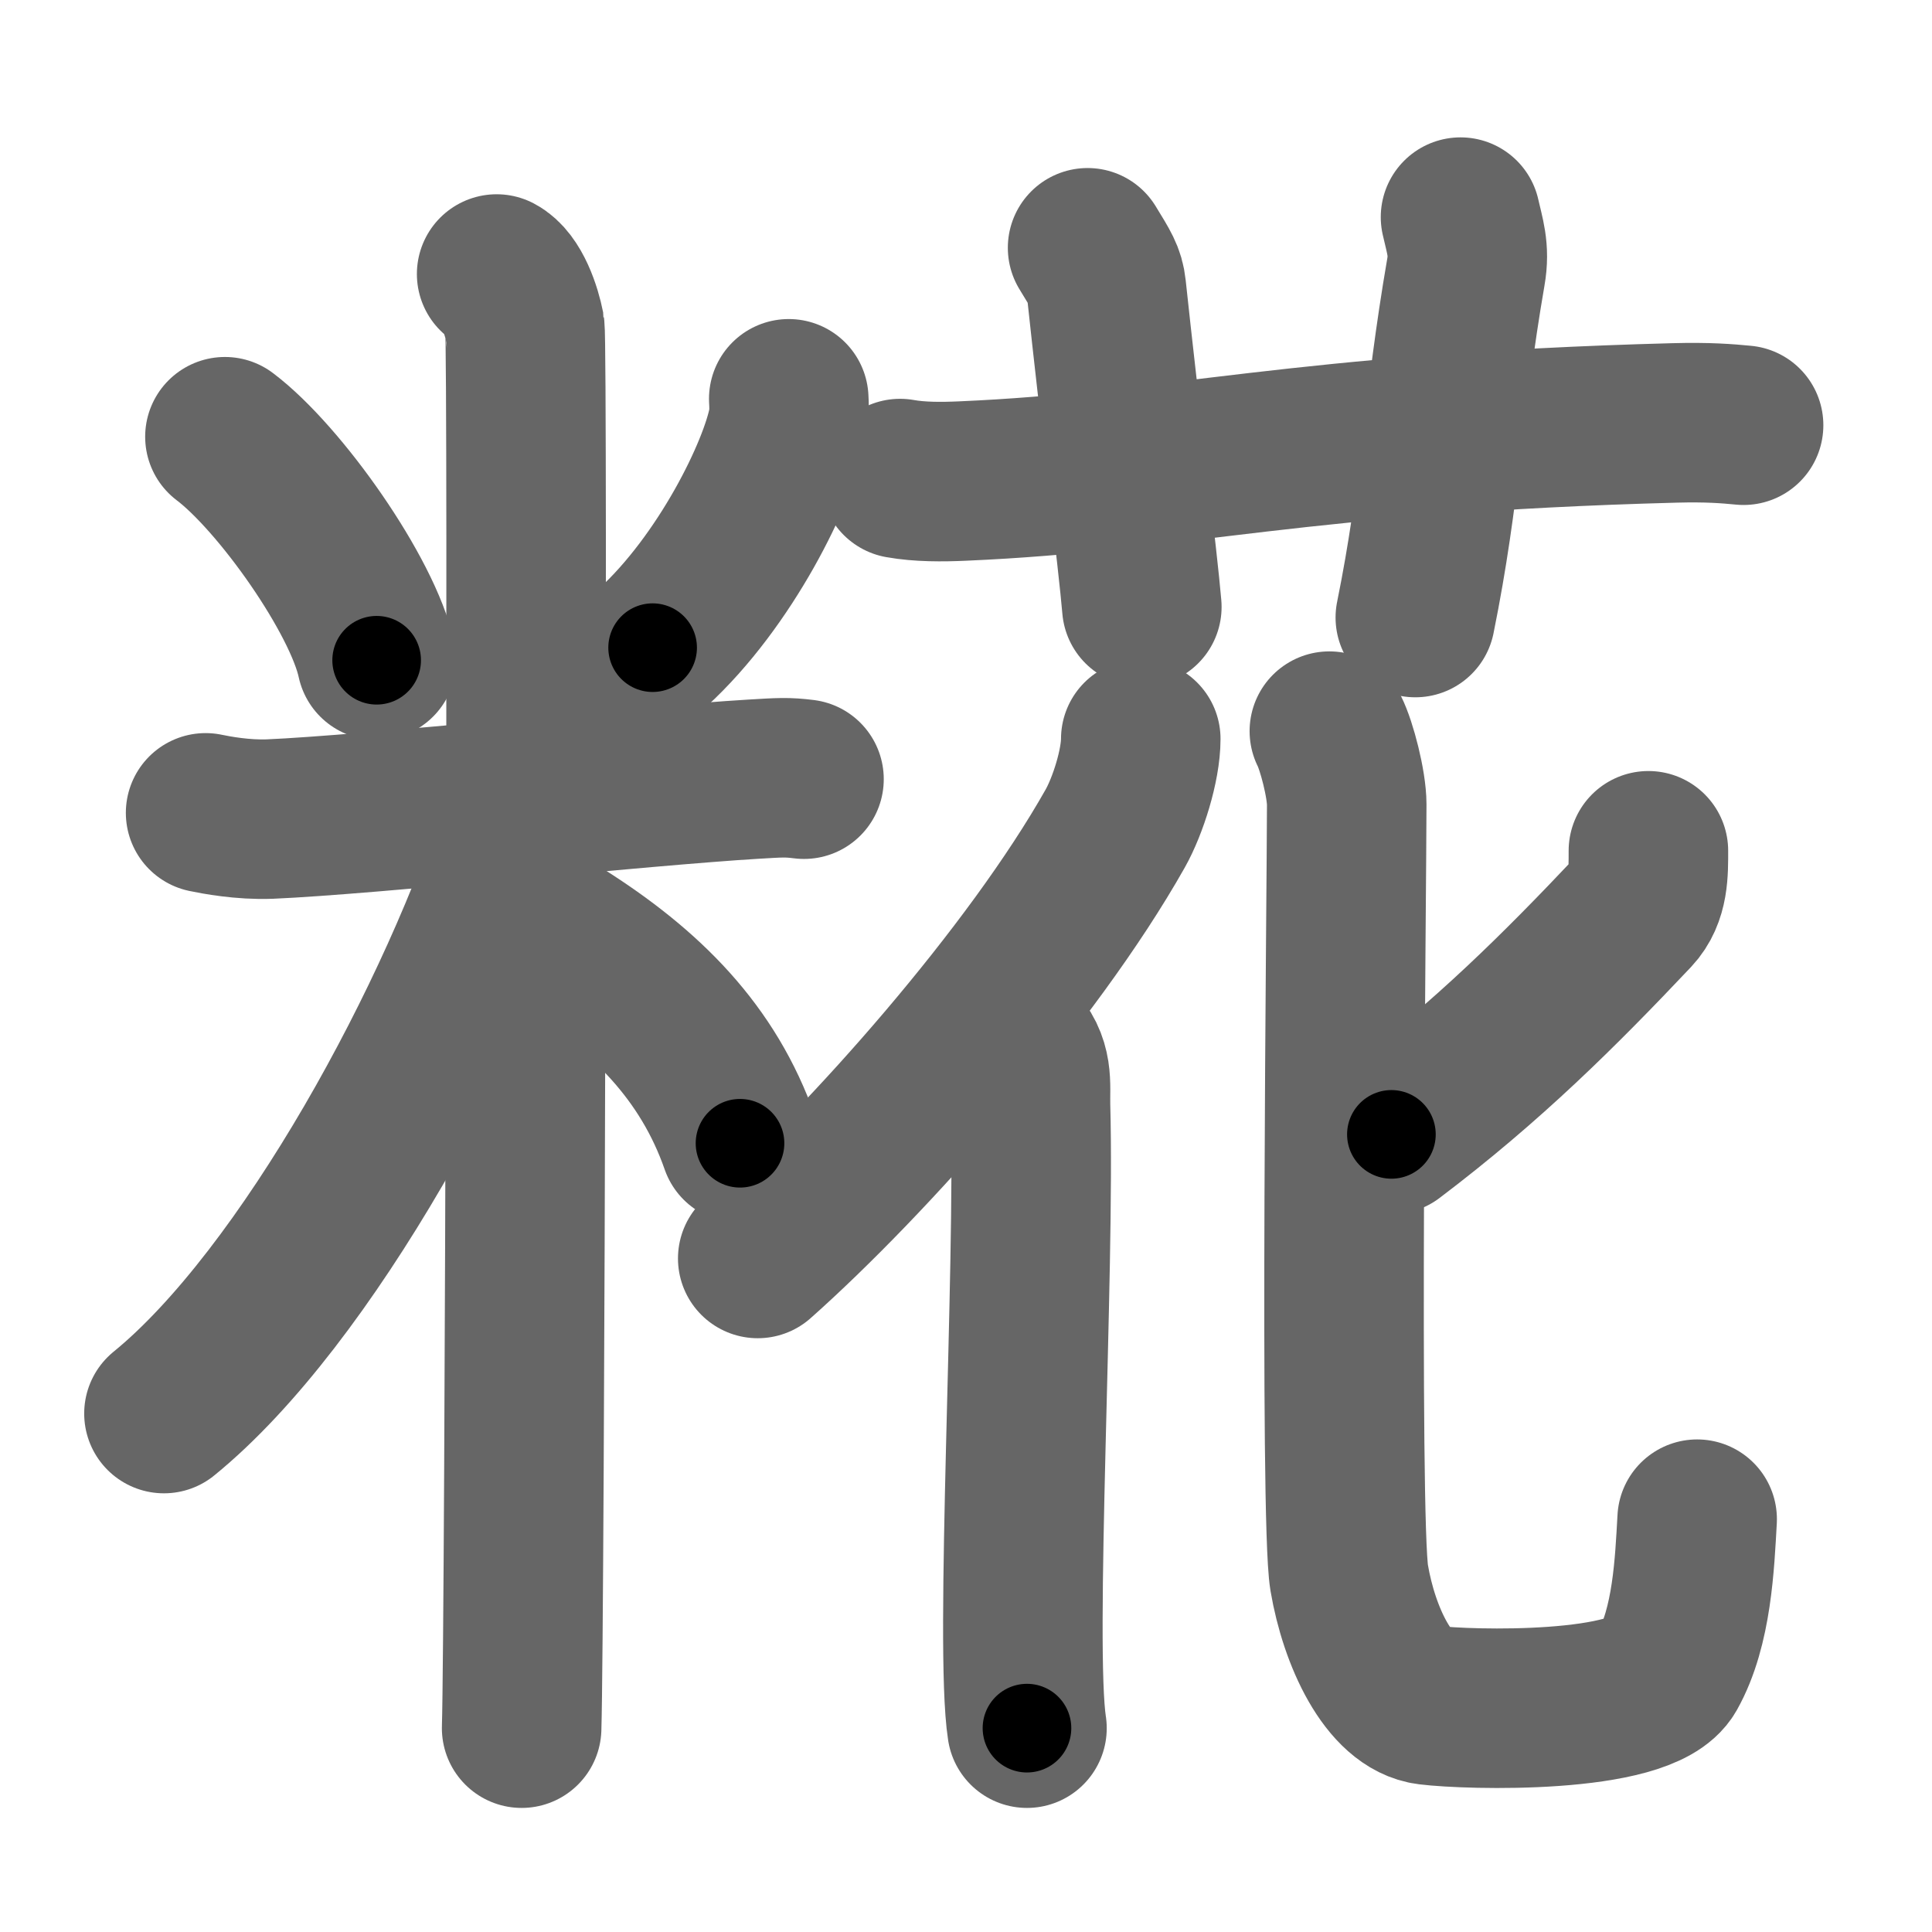 <svg xmlns="http://www.w3.org/2000/svg" width="109" height="109" viewBox="0 0 109 109" id="7cc0"><g fill="none" stroke="#666" stroke-width="9" stroke-linecap="round" stroke-linejoin="round"><g><g><path d="M12.69,24.64c3.1,2.34,7.78,8.96,8.56,12.61" /><path d="M44.5,22.5c0.02,0.33,0.04,0.85-0.04,1.33c-0.52,2.8-3.53,8.95-7.64,12.71" /><path d="M11.6,45.86c0.57,0.12,2.1,0.41,3.62,0.35c5.45-0.23,21.11-1.88,27.28-2.25c1.51-0.09,1.9-0.12,2.86,0" /><path d="M28.02,15.46c0.88,0.46,1.41,2.09,1.59,3.02s0,73.21-0.18,79.02" /><path d="M29.52,45.96C25.95,57.29,17.28,73.21,9.25,79.75" /><path d="M31.62,52.82c4.81,3.04,8.34,6.55,10.13,11.68" /></g><g><g><path d="M50.78,27c1.11,0.2,2.39,0.19,3.51,0.14c12.08-0.52,19.04-2.72,40.2-3.28c1.84-0.05,2.95,0.04,3.88,0.13" /><path d="M61.36,13.98c0.74,1.21,0.98,1.57,1.06,2.31c0.74,6.94,1.79,15.43,2,17.95" /><path d="M82.4,12.25c0.23,1.04,0.53,1.82,0.3,3.11c-1.31,7.59-1.4,12.33-2.85,19.48" /></g><g><g><path d="M64.36,41.69c0,1.49-0.72,3.77-1.44,5.05C58.23,55.06,48.94,65.5,42.75,71" /><path d="M57.14,58.74c1.21,1.22,0.97,2.41,1,3.66c0.26,9.34-0.91,30.52-0.2,35.1" /></g><g><path d="M93,48c0,1.19,0.03,2.51-0.87,3.47c-4.11,4.35-8.17,8.4-13.63,12.53" /><path d="M75,41.25c0.42,0.83,0.98,3,0.98,4.14c0,4.42-0.42,40.32,0.14,43.63c0.56,3.31,2.24,6.91,4.49,7.18c2.24,0.28,12.06,0.55,13.46-1.93c1.4-2.49,1.54-6.08,1.68-8.56" /></g></g></g></g></g><g fill="none" stroke="#000" stroke-width="5" stroke-linecap="round" stroke-linejoin="round"><g><g><path d="M12.69,24.64c3.1,2.34,7.78,8.96,8.56,12.61" stroke-dasharray="15.44" stroke-dashoffset="15.44"><animate id="0" attributeName="stroke-dashoffset" values="15.44;0" dur="0.15s" fill="freeze" begin="0s;7cc0.click" /></path><path d="M44.5,22.5c0.02,0.33,0.04,0.85-0.04,1.33c-0.52,2.8-3.53,8.95-7.64,12.71" stroke-dasharray="16.35" stroke-dashoffset="16.35"><animate attributeName="stroke-dashoffset" values="16.35" fill="freeze" begin="7cc0.click" /><animate id="1" attributeName="stroke-dashoffset" values="16.35;0" dur="0.16s" fill="freeze" begin="0.end" /></path><path d="M11.6,45.86c0.57,0.12,2.1,0.41,3.62,0.35c5.45-0.23,21.11-1.88,27.28-2.25c1.51-0.09,1.9-0.12,2.86,0" stroke-dasharray="33.89" stroke-dashoffset="33.89"><animate attributeName="stroke-dashoffset" values="33.89" fill="freeze" begin="7cc0.click" /><animate id="2" attributeName="stroke-dashoffset" values="33.89;0" dur="0.34s" fill="freeze" begin="1.end" /></path><path d="M28.02,15.46c0.88,0.46,1.41,2.09,1.59,3.02s0,73.21-0.18,79.02" stroke-dasharray="82.53" stroke-dashoffset="82.53"><animate attributeName="stroke-dashoffset" values="82.53" fill="freeze" begin="7cc0.click" /><animate id="3" attributeName="stroke-dashoffset" values="82.53;0" dur="0.62s" fill="freeze" begin="2.end" /></path><path d="M29.52,45.96C25.95,57.29,17.28,73.21,9.25,79.75" stroke-dasharray="39.82" stroke-dashoffset="39.82"><animate attributeName="stroke-dashoffset" values="39.82" fill="freeze" begin="7cc0.click" /><animate id="4" attributeName="stroke-dashoffset" values="39.82;0" dur="0.4s" fill="freeze" begin="3.end" /></path><path d="M31.62,52.82c4.81,3.04,8.34,6.55,10.13,11.68" stroke-dasharray="15.78" stroke-dashoffset="15.78"><animate attributeName="stroke-dashoffset" values="15.78" fill="freeze" begin="7cc0.click" /><animate id="5" attributeName="stroke-dashoffset" values="15.78;0" dur="0.16s" fill="freeze" begin="4.end" /></path></g><g><g><path d="M50.78,27c1.11,0.2,2.39,0.19,3.51,0.14c12.08-0.52,19.04-2.72,40.2-3.28c1.84-0.05,2.95,0.04,3.88,0.13" stroke-dasharray="47.76" stroke-dashoffset="47.76"><animate attributeName="stroke-dashoffset" values="47.76" fill="freeze" begin="7cc0.click" /><animate id="6" attributeName="stroke-dashoffset" values="47.76;0" dur="0.48s" fill="freeze" begin="5.end" /></path><path d="M61.36,13.98c0.74,1.21,0.98,1.57,1.06,2.31c0.74,6.94,1.79,15.43,2,17.95" stroke-dasharray="20.63" stroke-dashoffset="20.63"><animate attributeName="stroke-dashoffset" values="20.63" fill="freeze" begin="7cc0.click" /><animate id="7" attributeName="stroke-dashoffset" values="20.63;0" dur="0.21s" fill="freeze" begin="6.end" /></path><path d="M82.4,12.25c0.23,1.04,0.53,1.82,0.3,3.11c-1.31,7.59-1.4,12.33-2.85,19.48" stroke-dasharray="22.85" stroke-dashoffset="22.85"><animate attributeName="stroke-dashoffset" values="22.85" fill="freeze" begin="7cc0.click" /><animate id="8" attributeName="stroke-dashoffset" values="22.85;0" dur="0.23s" fill="freeze" begin="7.end" /></path></g><g><g><path d="M64.36,41.69c0,1.49-0.72,3.77-1.44,5.05C58.23,55.06,48.94,65.5,42.75,71" stroke-dasharray="36.96" stroke-dashoffset="36.96"><animate attributeName="stroke-dashoffset" values="36.96" fill="freeze" begin="7cc0.click" /><animate id="9" attributeName="stroke-dashoffset" values="36.96;0" dur="0.37s" fill="freeze" begin="8.end" /></path><path d="M57.14,58.74c1.21,1.22,0.97,2.41,1,3.66c0.26,9.34-0.91,30.52-0.2,35.1" stroke-dasharray="39.04" stroke-dashoffset="39.04"><animate attributeName="stroke-dashoffset" values="39.04" fill="freeze" begin="7cc0.click" /><animate id="10" attributeName="stroke-dashoffset" values="39.04;0" dur="0.39s" fill="freeze" begin="9.end" /></path></g><g><path d="M93,48c0,1.19,0.03,2.51-0.87,3.47c-4.11,4.35-8.17,8.4-13.63,12.53" stroke-dasharray="22.21" stroke-dashoffset="22.21"><animate attributeName="stroke-dashoffset" values="22.21" fill="freeze" begin="7cc0.click" /><animate id="11" attributeName="stroke-dashoffset" values="22.21;0" dur="0.22s" fill="freeze" begin="10.end" /></path><path d="M75,41.25c0.42,0.83,0.98,3,0.98,4.14c0,4.42-0.42,40.32,0.14,43.63c0.56,3.31,2.24,6.91,4.49,7.18c2.24,0.28,12.06,0.55,13.46-1.93c1.4-2.49,1.54-6.08,1.68-8.56" stroke-dasharray="79.61" stroke-dashoffset="79.61"><animate attributeName="stroke-dashoffset" values="79.61" fill="freeze" begin="7cc0.click" /><animate id="12" attributeName="stroke-dashoffset" values="79.61;0" dur="0.6s" fill="freeze" begin="11.end" /></path></g></g></g></g></g></svg>